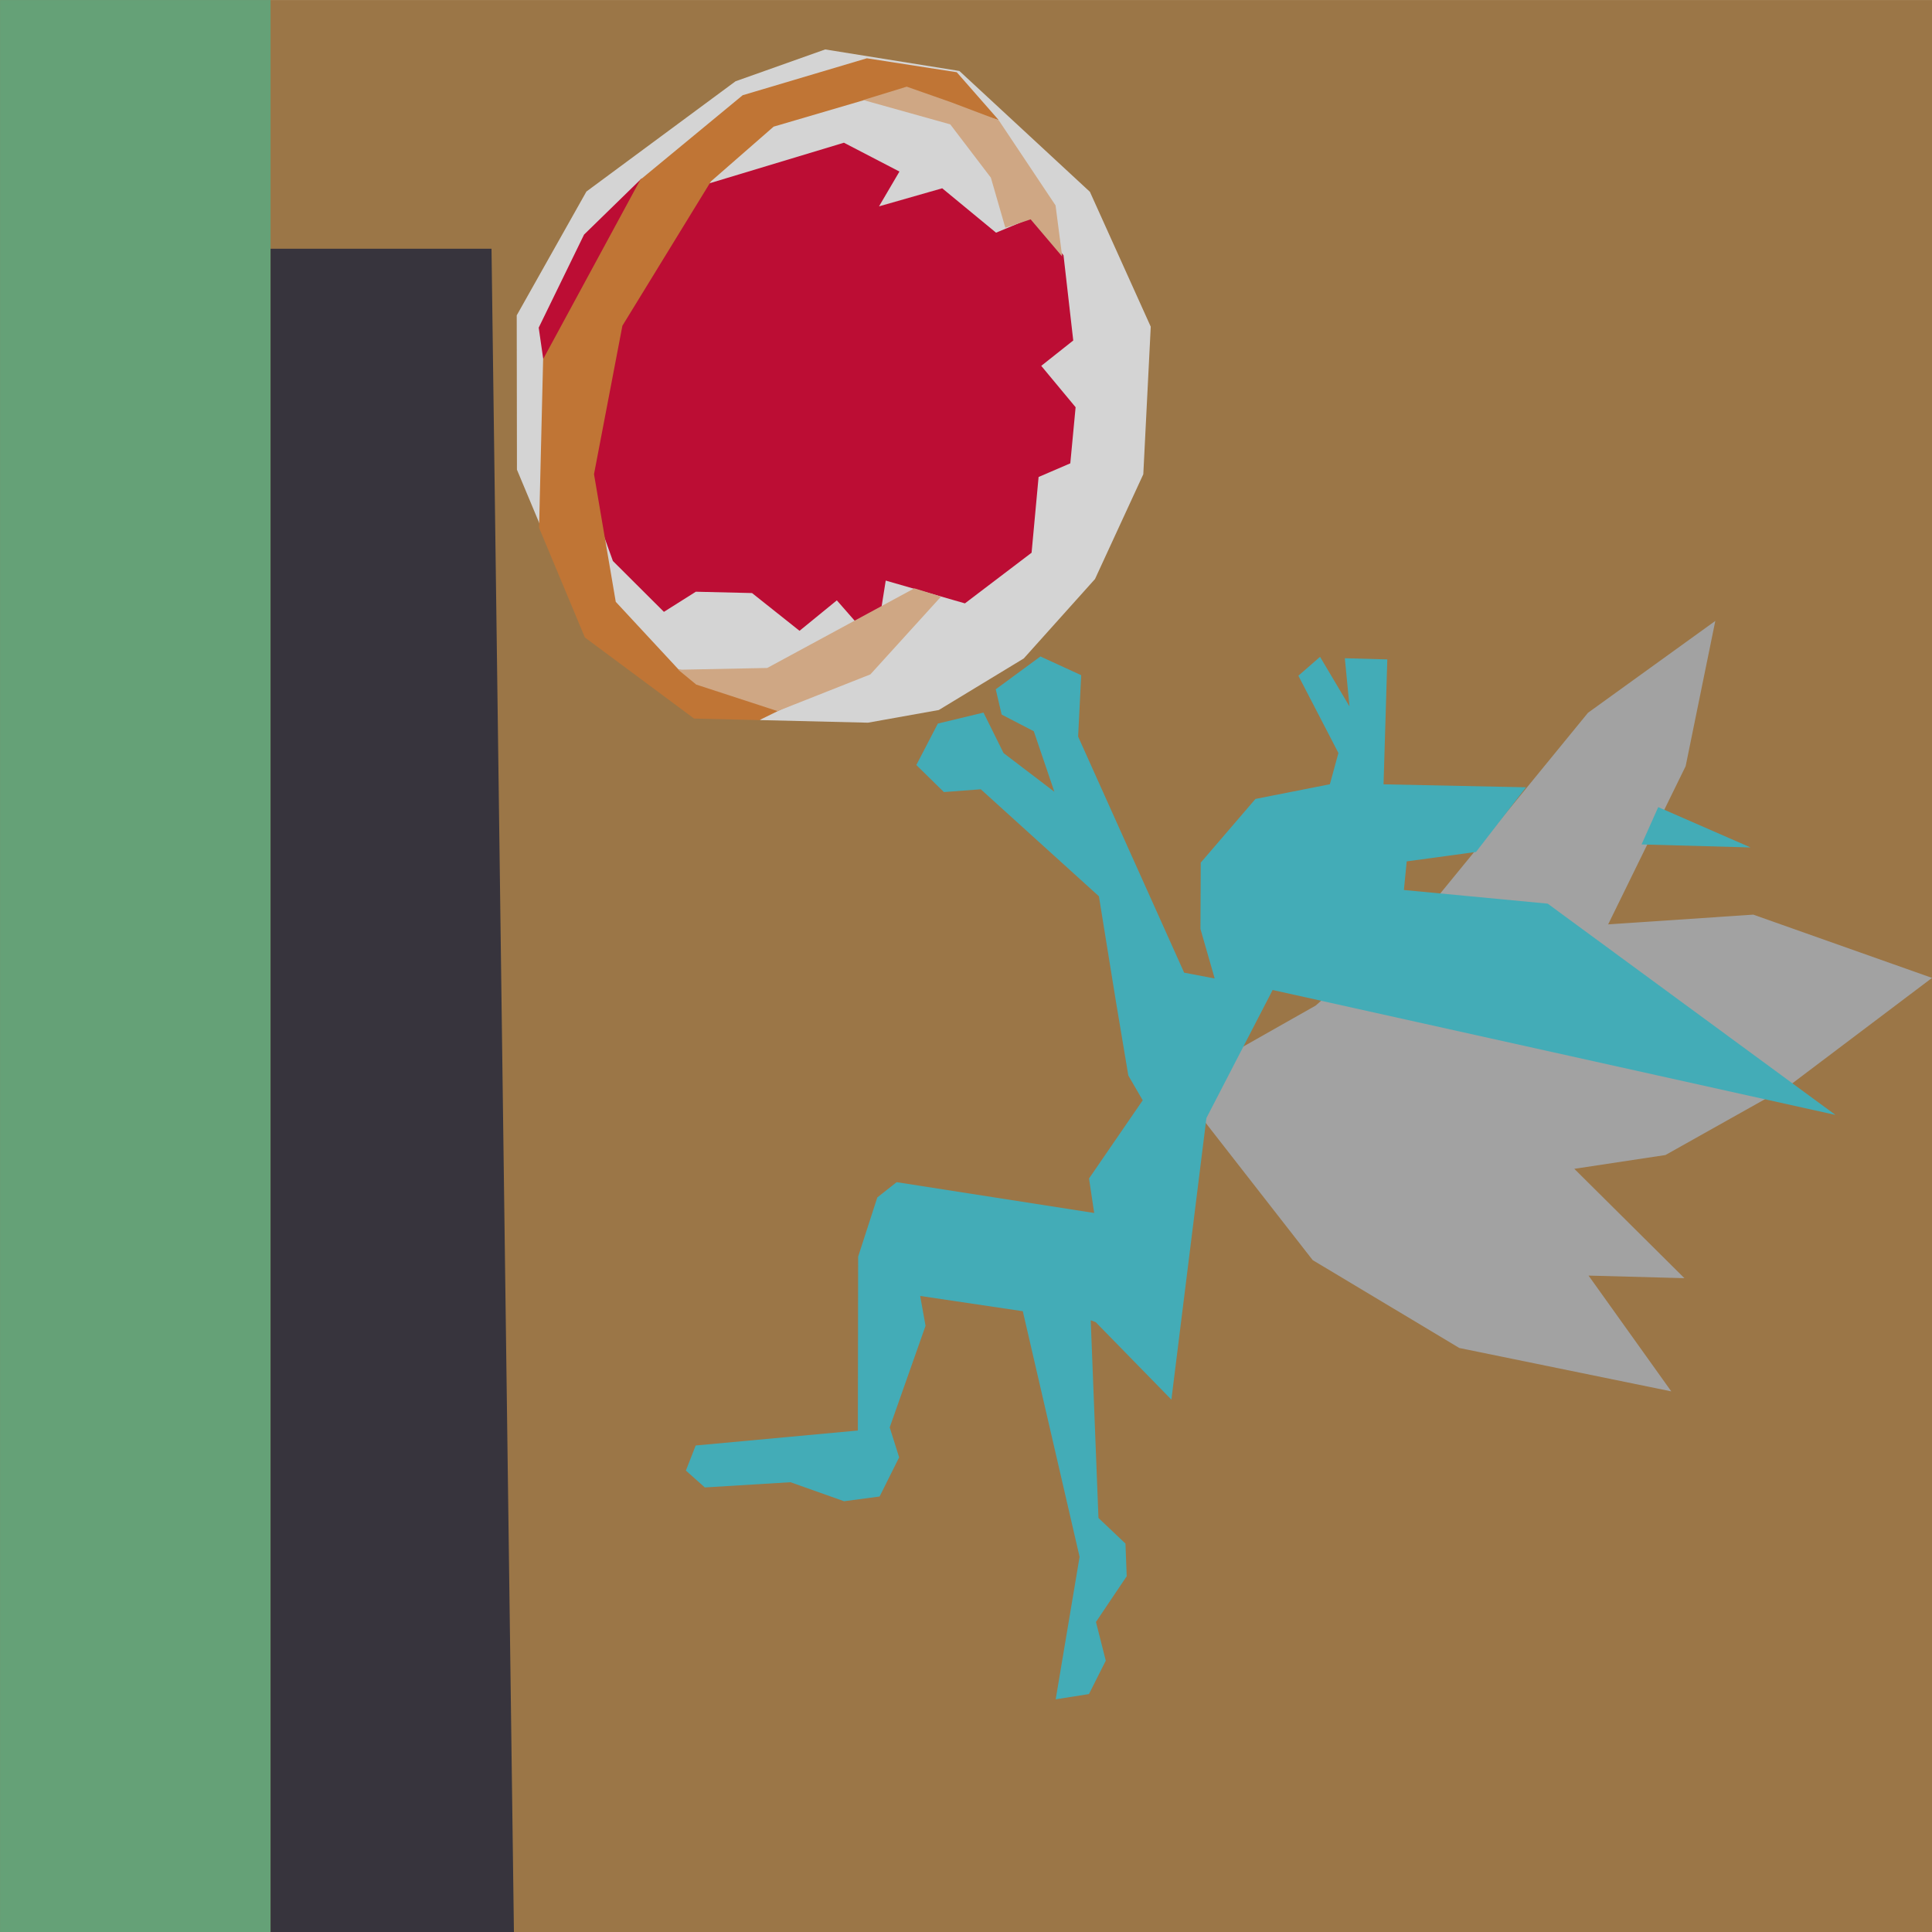 <?xml version="1.0" encoding="UTF-8" standalone="no"?>
<!DOCTYPE svg PUBLIC "-//W3C//DTD SVG 1.1//EN" "http://www.w3.org/Graphics/SVG/1.1/DTD/svg11.dtd">
<svg version="1.1" xmlns="http://www.w3.org/2000/svg" xmlns:xlink="http://www.w3.org/1999/xlink" preserveAspectRatio="xMidYMid meet" viewBox="312.506 70.796 262 262" width="262" height="262"><defs><path d="M312.51 70.8L574.51 70.8L574.51 332.8L312.51 332.8L312.51 70.8Z" id="b1TbNVtJdw"></path><path d="M312.51 70.8L349.2 70.8L349.2 332.8L312.51 332.8L312.51 70.8Z" id="h1S67lNxQJ"></path><path d="M349.2 104.53L379.16 104.53L382.2 332.8L349.2 332.8L349.2 104.53Z" id="a5S5qGZFtW"></path><path d="M415.67 168.45L398.52 158.82L386.13 142.91L382.61 134.49L382.58 113.56L392.03 96.77L412.25 81.82L424.41 77.5L442.61 80.42L460.31 96.81L468.56 115.1L467.55 135.11L461 149.32L451.34 160.09L439.82 167.08L430.21 168.8L415.67 168.45Z" id="a24hpjABc"></path><path d="M386.43 121.25L385.56 115.23L391.71 102.61L399.52 94.99L404.62 96.89L426.95 90.15L434.48 94.06L431.71 98.78L440.28 96.33L447.58 102.35L452.42 100.34L456.73 105.41L458.05 116.97L453.71 120.41L458.37 126.02L457.65 133.63L453.35 135.48L452.4 145.75L443.36 152.62L432.62 149.53L431.58 156.06L429.79 156.55L425.99 152.21L420.93 156.34L414.49 151.22L406.87 151.04L402.54 153.77L395.62 146.87L386.43 121.25Z" id="i17voFphah"></path><path d="M415.49 168.45L406.63 168.24L391.82 157.24L385.61 142.37L386.16 119.5L399.34 95.17L413.22 83.71L430.06 78.7L442.25 80.59L447.95 87.09L435.39 83.22L429.72 84.36L417.42 87.97L408.91 95.4L396.91 114.97L393.06 135.1L396.01 152.41L404.53 161.59L415.06 163.27L419.4 166.53L415.49 168.45Z" id="c6KAkPK80"></path><path d="M406.92 163.63L417.95 167.23L430.54 162.25L440.12 151.7L436.5 150.58L416.55 161.38L404.48 161.62L406.92 163.63Z" id="bNvBj8lul"></path><path d="M452.27 100.54L456.55 105.58L455.65 98.65L447.95 87.11L441.45 84.65L435.47 82.55L429.57 84.36L441.37 87.66L446.88 94.89L448.84 101.68L452.27 100.54Z" id="akfX9wP0"></path><path d="M541.1 174.69L530.59 196.15L550.27 194.83L574.51 203.41L555.2 217.98L538.36 227.43L526 229.3L540.93 244.13L527.93 243.78L539.15 259.48L510.41 253.6L490.52 241.68L475.72 222.7L480.44 213.1L490.93 207.16L507.42 192.45L527.85 167.46L545.12 155L541.1 174.69Z" id="b2owismM6r"></path><path d="M549.9 185.72L535.12 185.31L537.38 180.25L549.9 185.72Z" id="a3ECDBI8me"></path><path d="M512.67 186.33L503.27 187.61L502.89 191.49L522.39 193.34L561.41 221.99L485.09 205.05L476.11 222.41L471.36 260.6L461.09 250.09L460.42 249.84L461.47 276.65L465.13 280.12L465.3 284.55L461.13 290.75L462.46 296L460.18 300.53L455.67 301.24L458.91 281.92L451.21 248.61L437.29 246.54L438.02 250.59L433.16 264.37L434.44 268.43L431.79 273.74L426.97 274.38L419.7 271.8L408.09 272.51L405.52 270.22L406.85 266.82L428.84 264.79L428.88 241.21L431.48 233.18L434.1 231.11L460.89 235.29L460.19 230.61L467.47 220.01L465.52 216.65L465.52 216.65L463.86 206.75L461.53 192.34L445.51 177.83L440.51 178.21L436.77 174.54L439.69 168.92L445.88 167.43L448.6 172.92L455.49 178.17L452.7 169.96L448.34 167.7L447.54 164.27L453.6 159.82L459.13 162.36L458.71 170.68L473.09 202.7L477.23 203.49L475.3 196.77L475.34 187.78L482.76 179.14L492.85 177.15L494.01 172.91L488.58 162.43L491.52 159.87L495.51 166.59L494.88 160.06L500.64 160.22L500.13 177.16L519.45 177.56L512.67 186.33Z" id="a4GSS9xYsi"></path></defs><g><g><g><use xlink:href="#b1TbNVtJdw" opacity="1" fill="#9b7647" fill-opacity="1"></use></g><g><use xlink:href="#h1S67lNxQJ" opacity="1" fill="#65a177" fill-opacity="1"></use></g><g><use xlink:href="#a5S5qGZFtW" opacity="1" fill="#37343d" fill-opacity="1"></use></g><g><g><use xlink:href="#a24hpjABc" opacity="1" fill="#d4d4d4" fill-opacity="1"></use></g><g><use xlink:href="#i17voFphah" opacity="1" fill="#bc0d34" fill-opacity="1"></use></g><g><use xlink:href="#c6KAkPK80" opacity="1" fill="#c07535" fill-opacity="1"></use></g><g><use xlink:href="#bNvBj8lul" opacity="1" fill="#cfa784" fill-opacity="1"></use></g><g><use xlink:href="#akfX9wP0" opacity="1" fill="#cfa784" fill-opacity="1"></use></g></g><g><g><use xlink:href="#b2owismM6r" opacity="1" fill="#a2a2a2" fill-opacity="1"></use></g><g><use xlink:href="#a3ECDBI8me" opacity="1" fill="#43acb7" fill-opacity="1"></use></g><g><use xlink:href="#a4GSS9xYsi" opacity="1" fill="#43acb7" fill-opacity="1"></use></g></g></g></g></svg>